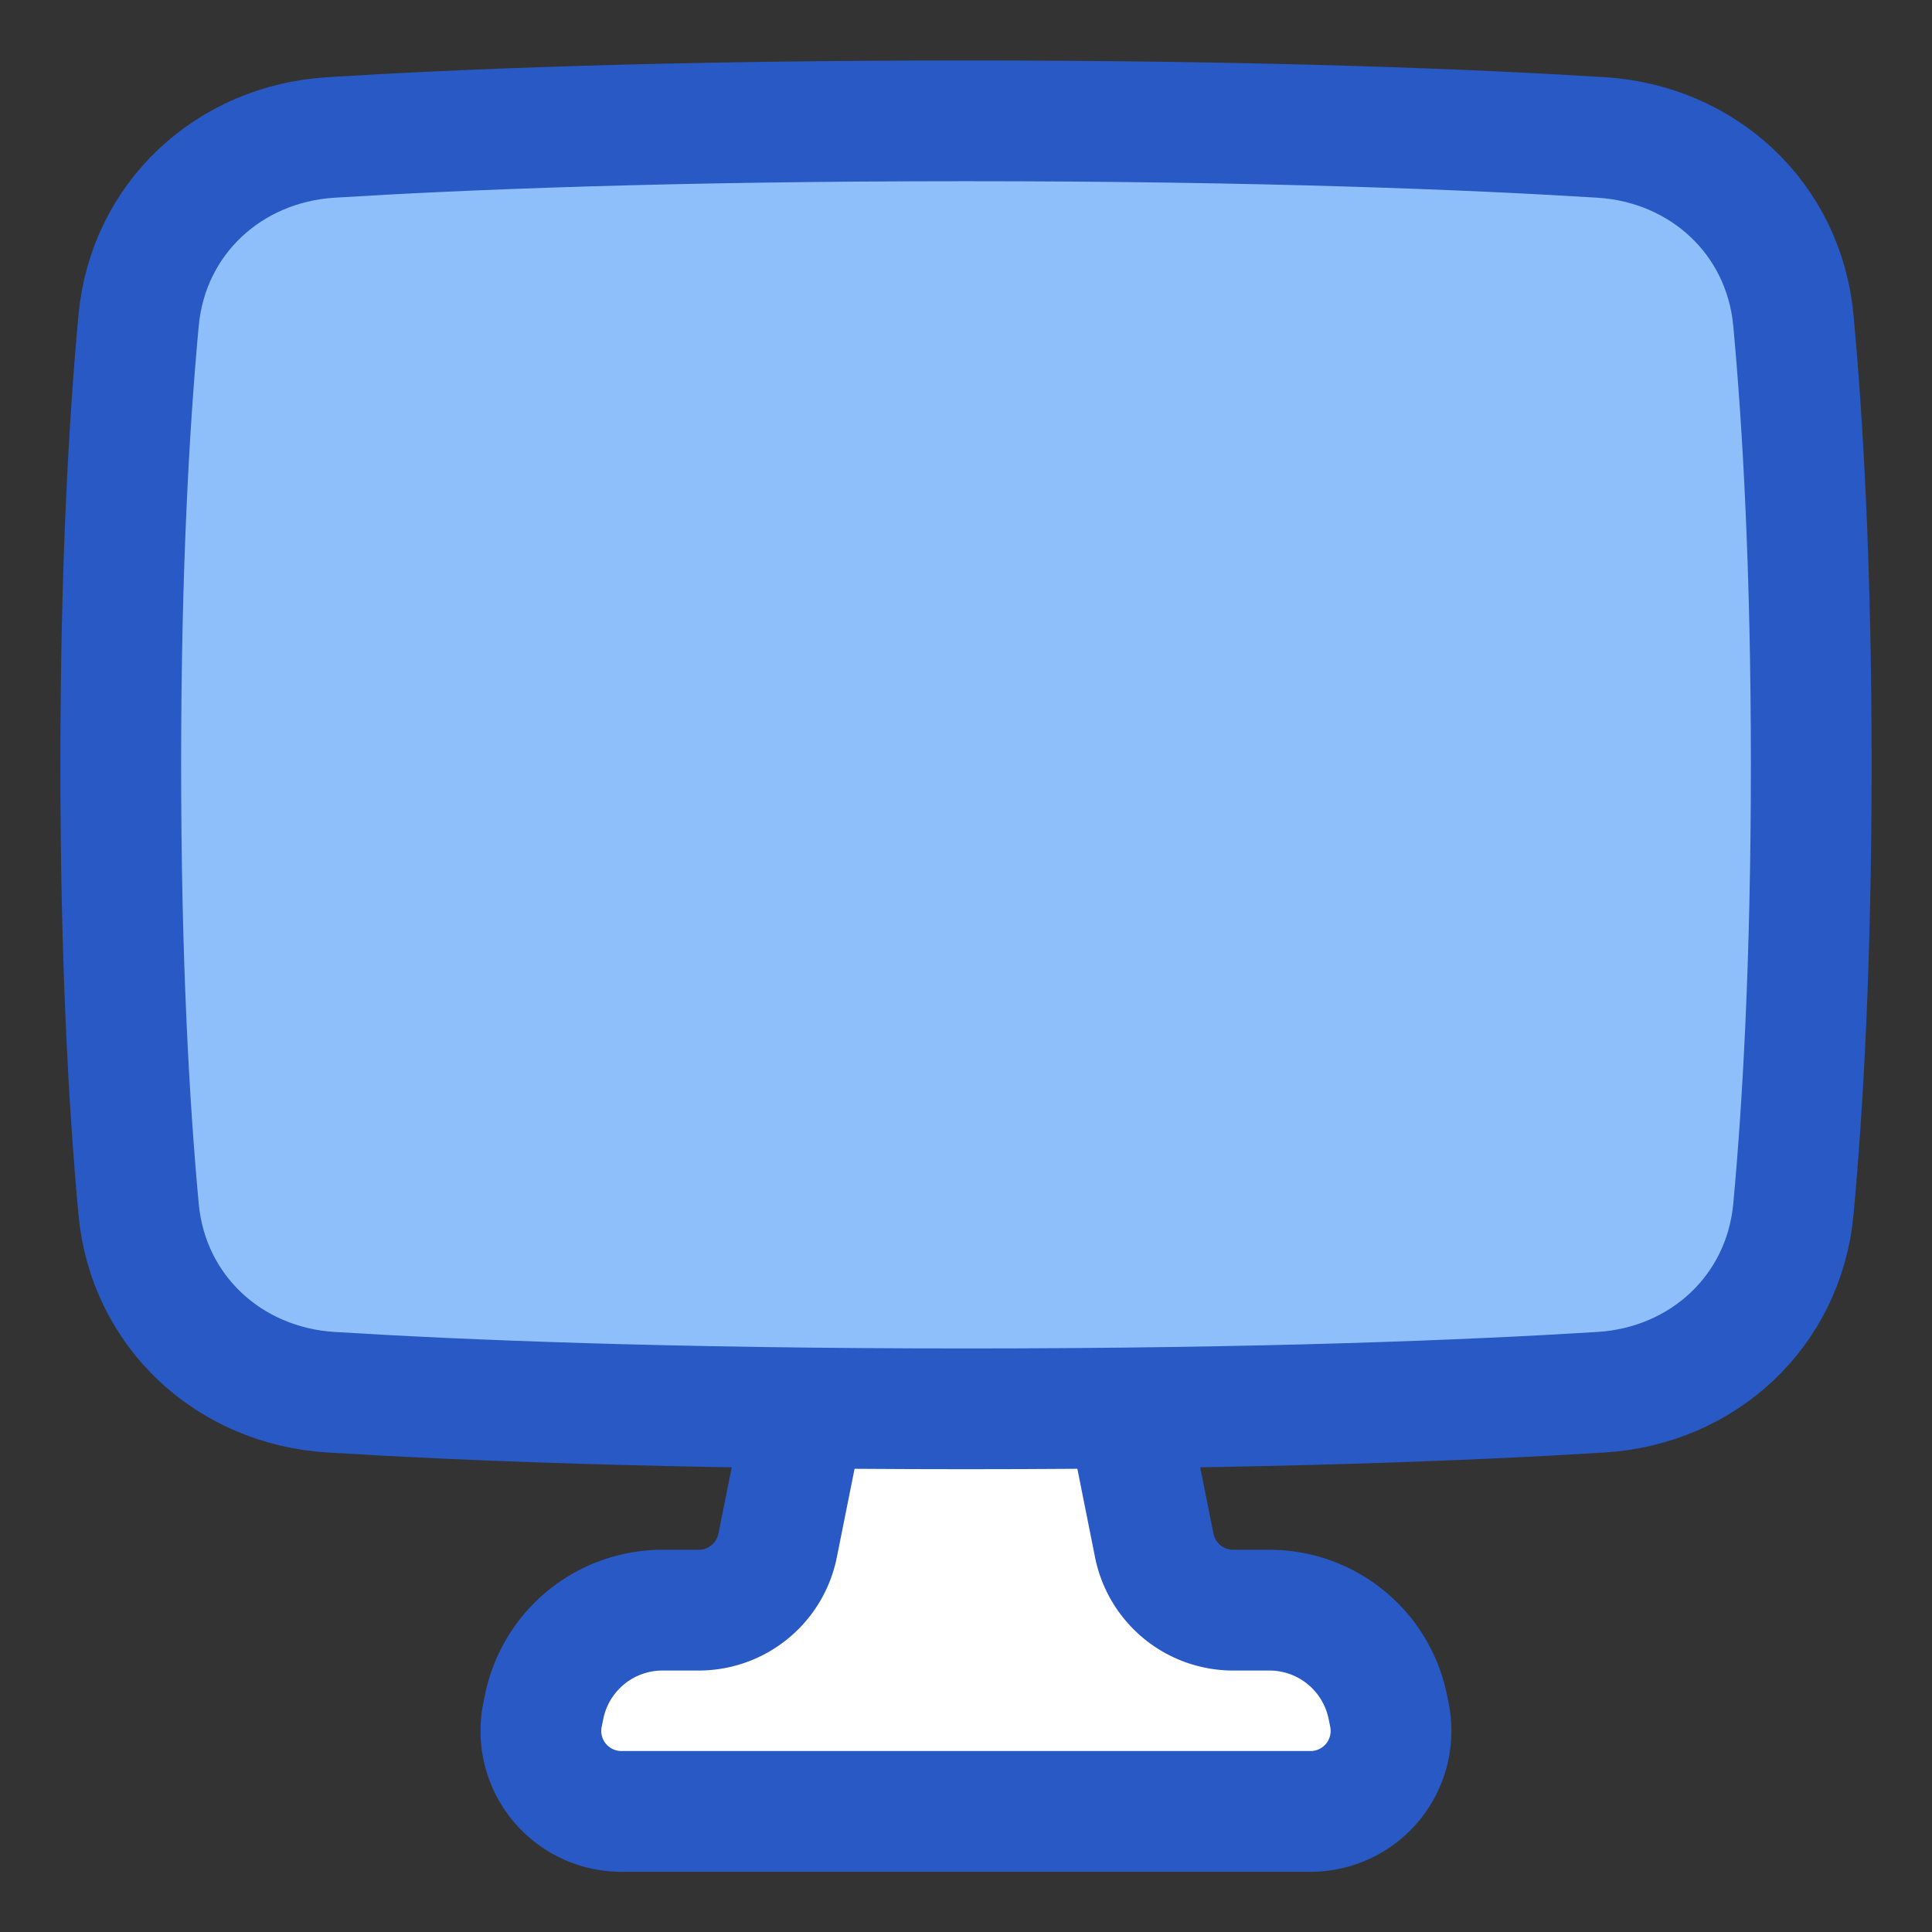 <svg xmlns="http://www.w3.org/2000/svg" fill="none" viewBox="0 0 48 48" id="Screen-1--Streamline-Plump">
  <rect x="0" y="0" width="48" height="48" fill="#333333" stroke="none"/>
  <desc>
    Screen 1 Streamline Icon: https://streamlinehq.com
  </desc>
  <g id="screen-1--screen-device-electronics-monitor-diplay-computer">
    <path id="Union" fill="#ffffff" d="M28 35h-8l-0.679 3.392A2 2 0 0 1 17.36 40h-0.901a3 3 0 0 0 -2.942 2.412l-0.039 0.196A2 2 0 0 0 15.439 45h17.12a2 2 0 0 0 1.962 -2.392l-0.04 -0.196A3 3 0 0 0 31.542 40h-0.902a2 2 0 0 1 -1.961 -1.608L28 35Z" stroke-width="3"></path>
    <path id="Rectangle 1096" fill="#8fbffa" d="M3.444 30.046c0.235 2.528 2.24 4.385 4.774 4.543 3.225 0.2 8.388 0.413 15.782 0.413s12.557 -0.213 15.782 -0.413c2.534 -0.158 4.539 -2.015 4.774 -4.543 0.23 -2.476 0.444 -6.107 0.444 -11.044s-0.214 -8.568 -0.444 -11.044c-0.235 -2.528 -2.24 -4.385 -4.774 -4.543 -3.225 -0.2 -8.388 -0.413 -15.782 -0.413s-12.557 0.212 -15.782 0.413c-2.534 0.158 -4.539 2.015 -4.774 4.543C3.214 10.433 3 14.064 3 19.002s0.214 8.568 0.444 11.044Z" stroke-width="3"></path>
    <path id="Union_2" stroke="#2859c5" stroke-linecap="round" stroke-linejoin="round" d="m27.999 35.004 0.678 3.392a2 2 0 0 0 1.961 1.608h0.901a3 3 0 0 1 2.942 2.412l0.04 0.196a2 2 0 0 1 -1.962 2.392h-17.12a2 2 0 0 1 -1.962 -2.392l0.04 -0.196a3 3 0 0 1 2.941 -2.412h0.901a2 2 0 0 0 1.961 -1.608l0.68 -3.392" stroke-width="3"></path>
    <path id="Rectangle 1095" stroke="#2859c5" stroke-linejoin="round" d="M3.444 30.046c0.235 2.528 2.24 4.385 4.774 4.543 3.225 0.2 8.388 0.413 15.782 0.413s12.557 -0.213 15.782 -0.413c2.534 -0.158 4.539 -2.015 4.774 -4.543 0.23 -2.476 0.444 -6.107 0.444 -11.044s-0.214 -8.568 -0.444 -11.044c-0.235 -2.528 -2.24 -4.385 -4.774 -4.543 -3.225 -0.2 -8.388 -0.413 -15.782 -0.413s-12.557 0.212 -15.782 0.413c-2.534 0.158 -4.539 2.015 -4.774 4.543C3.214 10.433 3 14.064 3 19.002s0.214 8.568 0.444 11.044Z" stroke-width="3"></path>
  </g>
</svg>